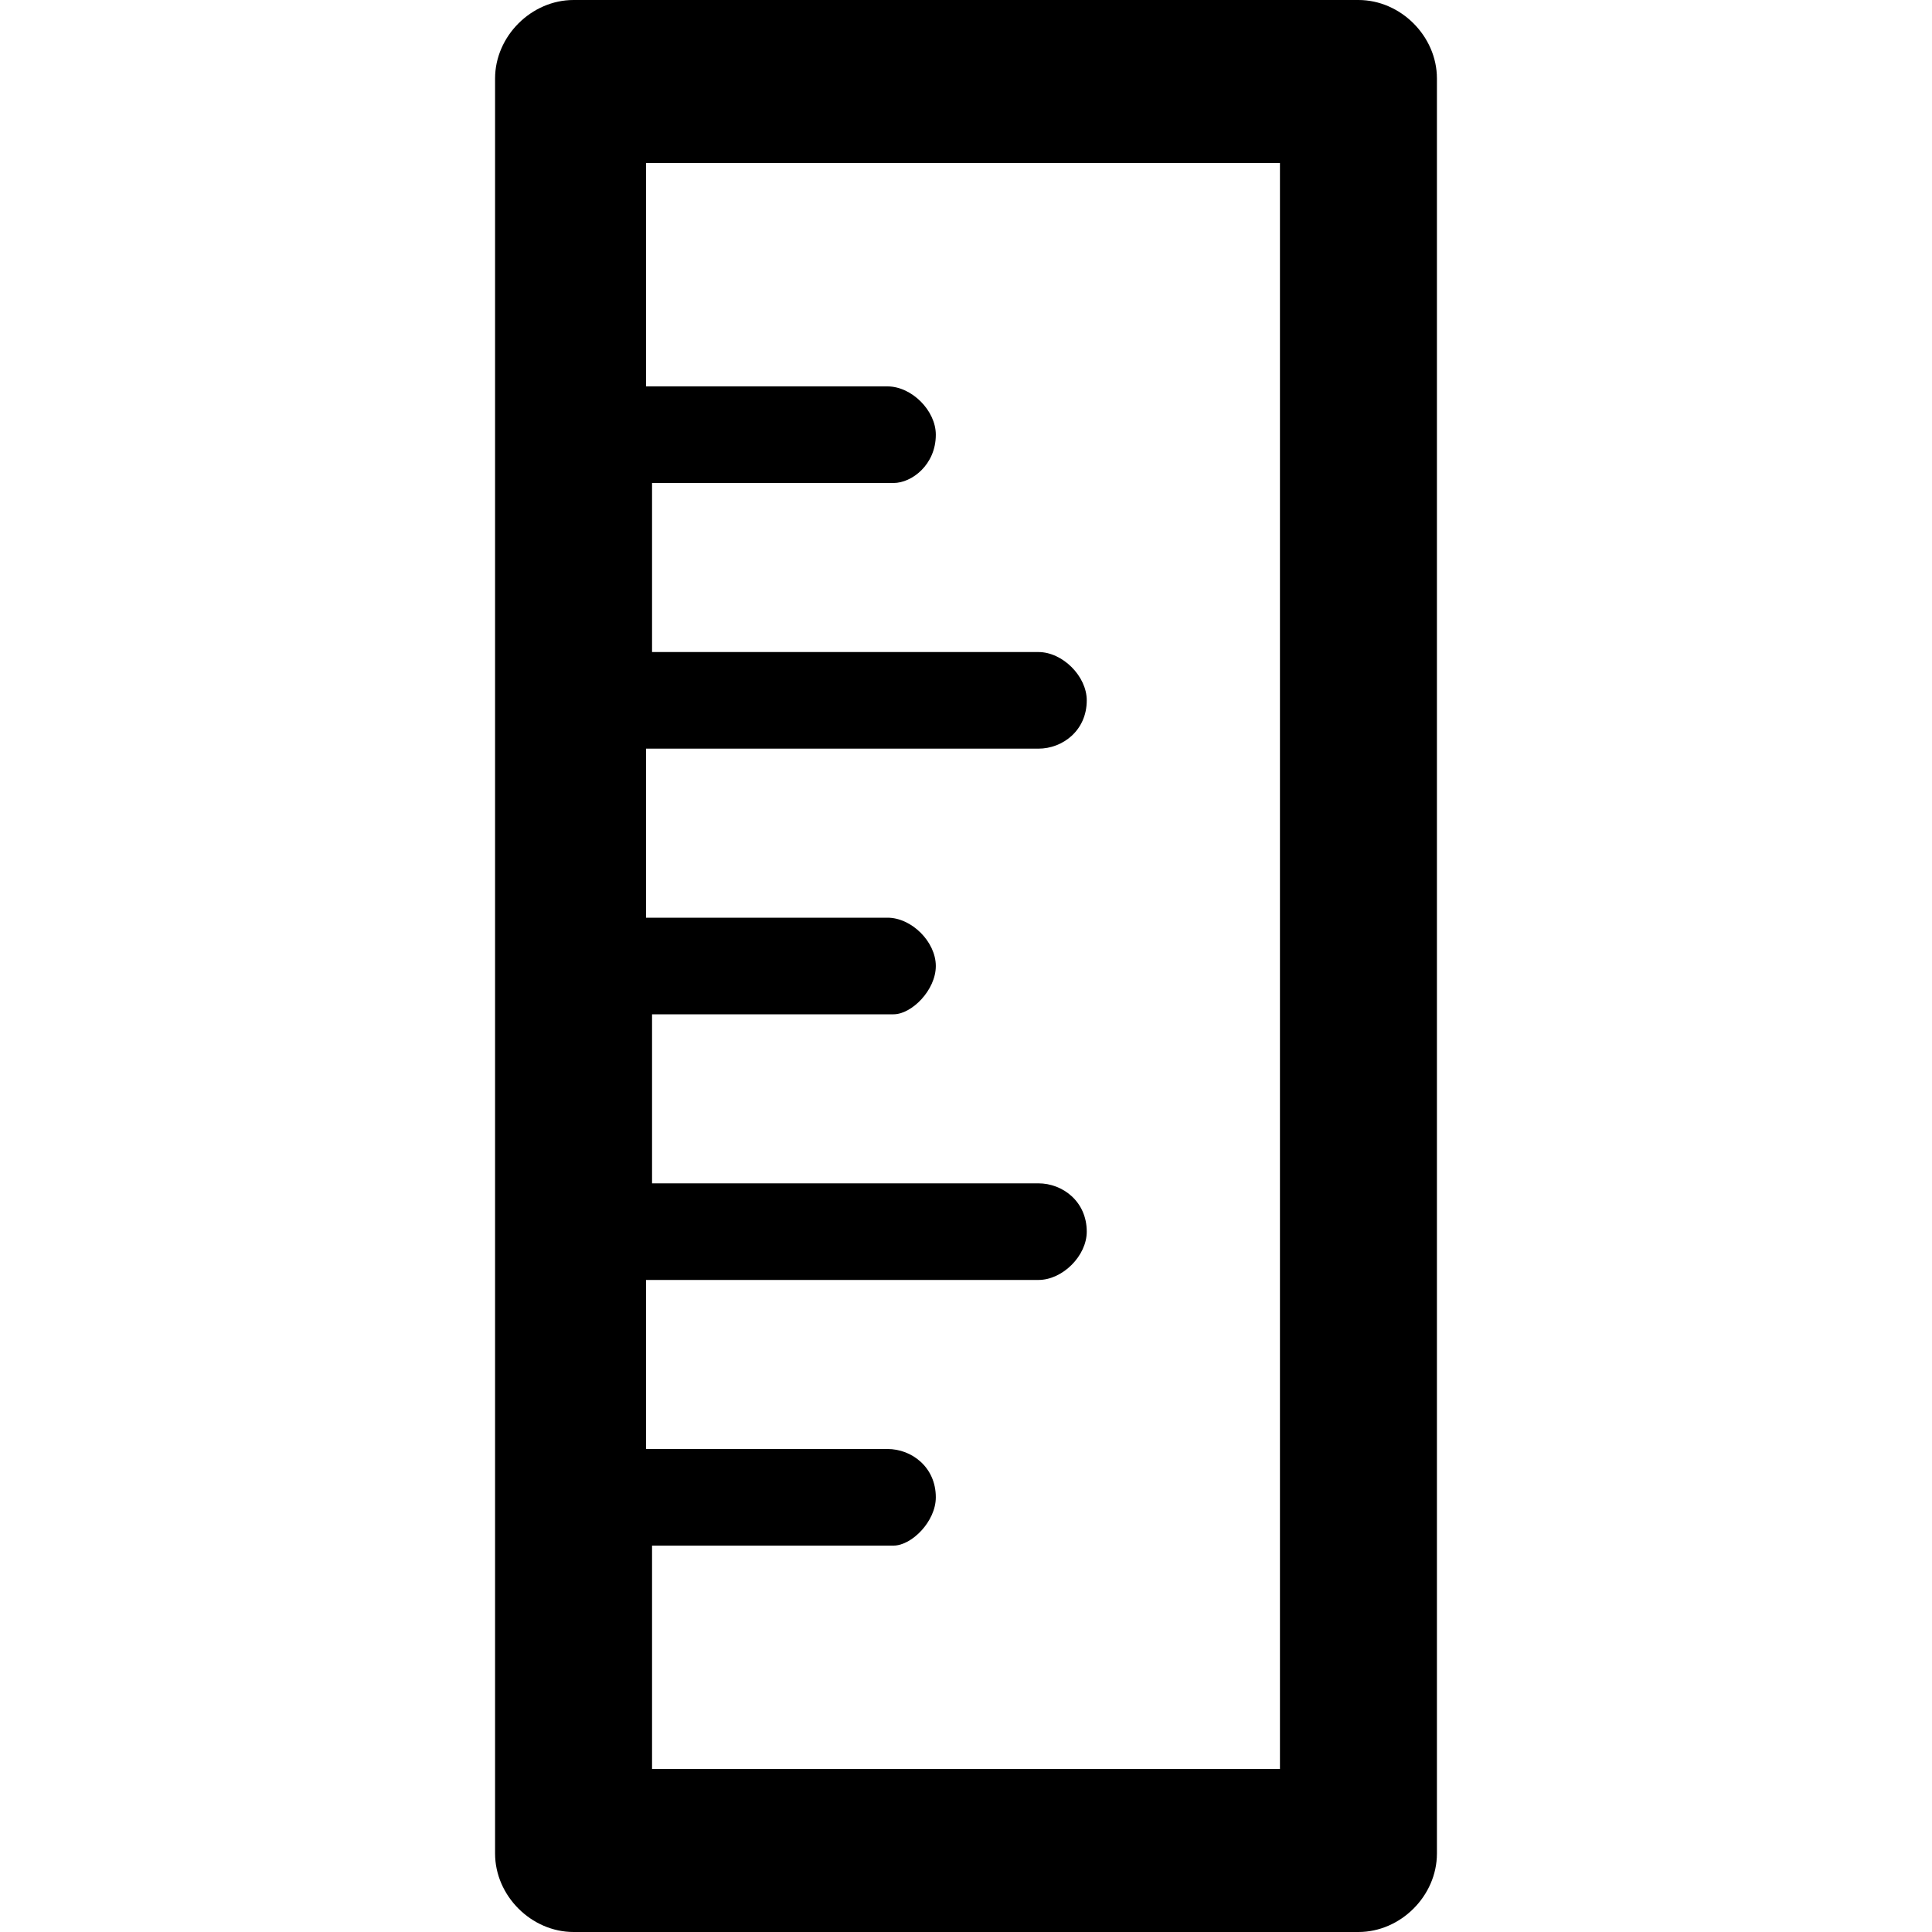 <svg xmlns="http://www.w3.org/2000/svg" viewBox="0 0 32 32"><path d="M22.5 0h-13c-.7 0-1.3.6-1.3 1.3v29.4c0 .7.6 1.3 1.3 1.3h13c.7 0 1.3-.6 1.3-1.3V1.3c0-.7-.6-1.3-1.3-1.3m-1.3 29.3H10.8v-3.7h4c.3 0 .7-.4.7-.8 0-.5-.4-.8-.8-.8h-4v-2.8h6.5c.4 0 .8-.4.8-.8 0-.5-.4-.8-.8-.8h-6.4v-2.8h4c.3 0 .7-.4.7-.8s-.4-.8-.8-.8h-4v-2.8h6.5c.4 0 .8-.3.8-.8 0-.4-.4-.8-.8-.8h-6.4V8h4c.3 0 .7-.3.7-.8 0-.4-.4-.8-.8-.8h-4V2.7h10.5v26.6"/></svg>